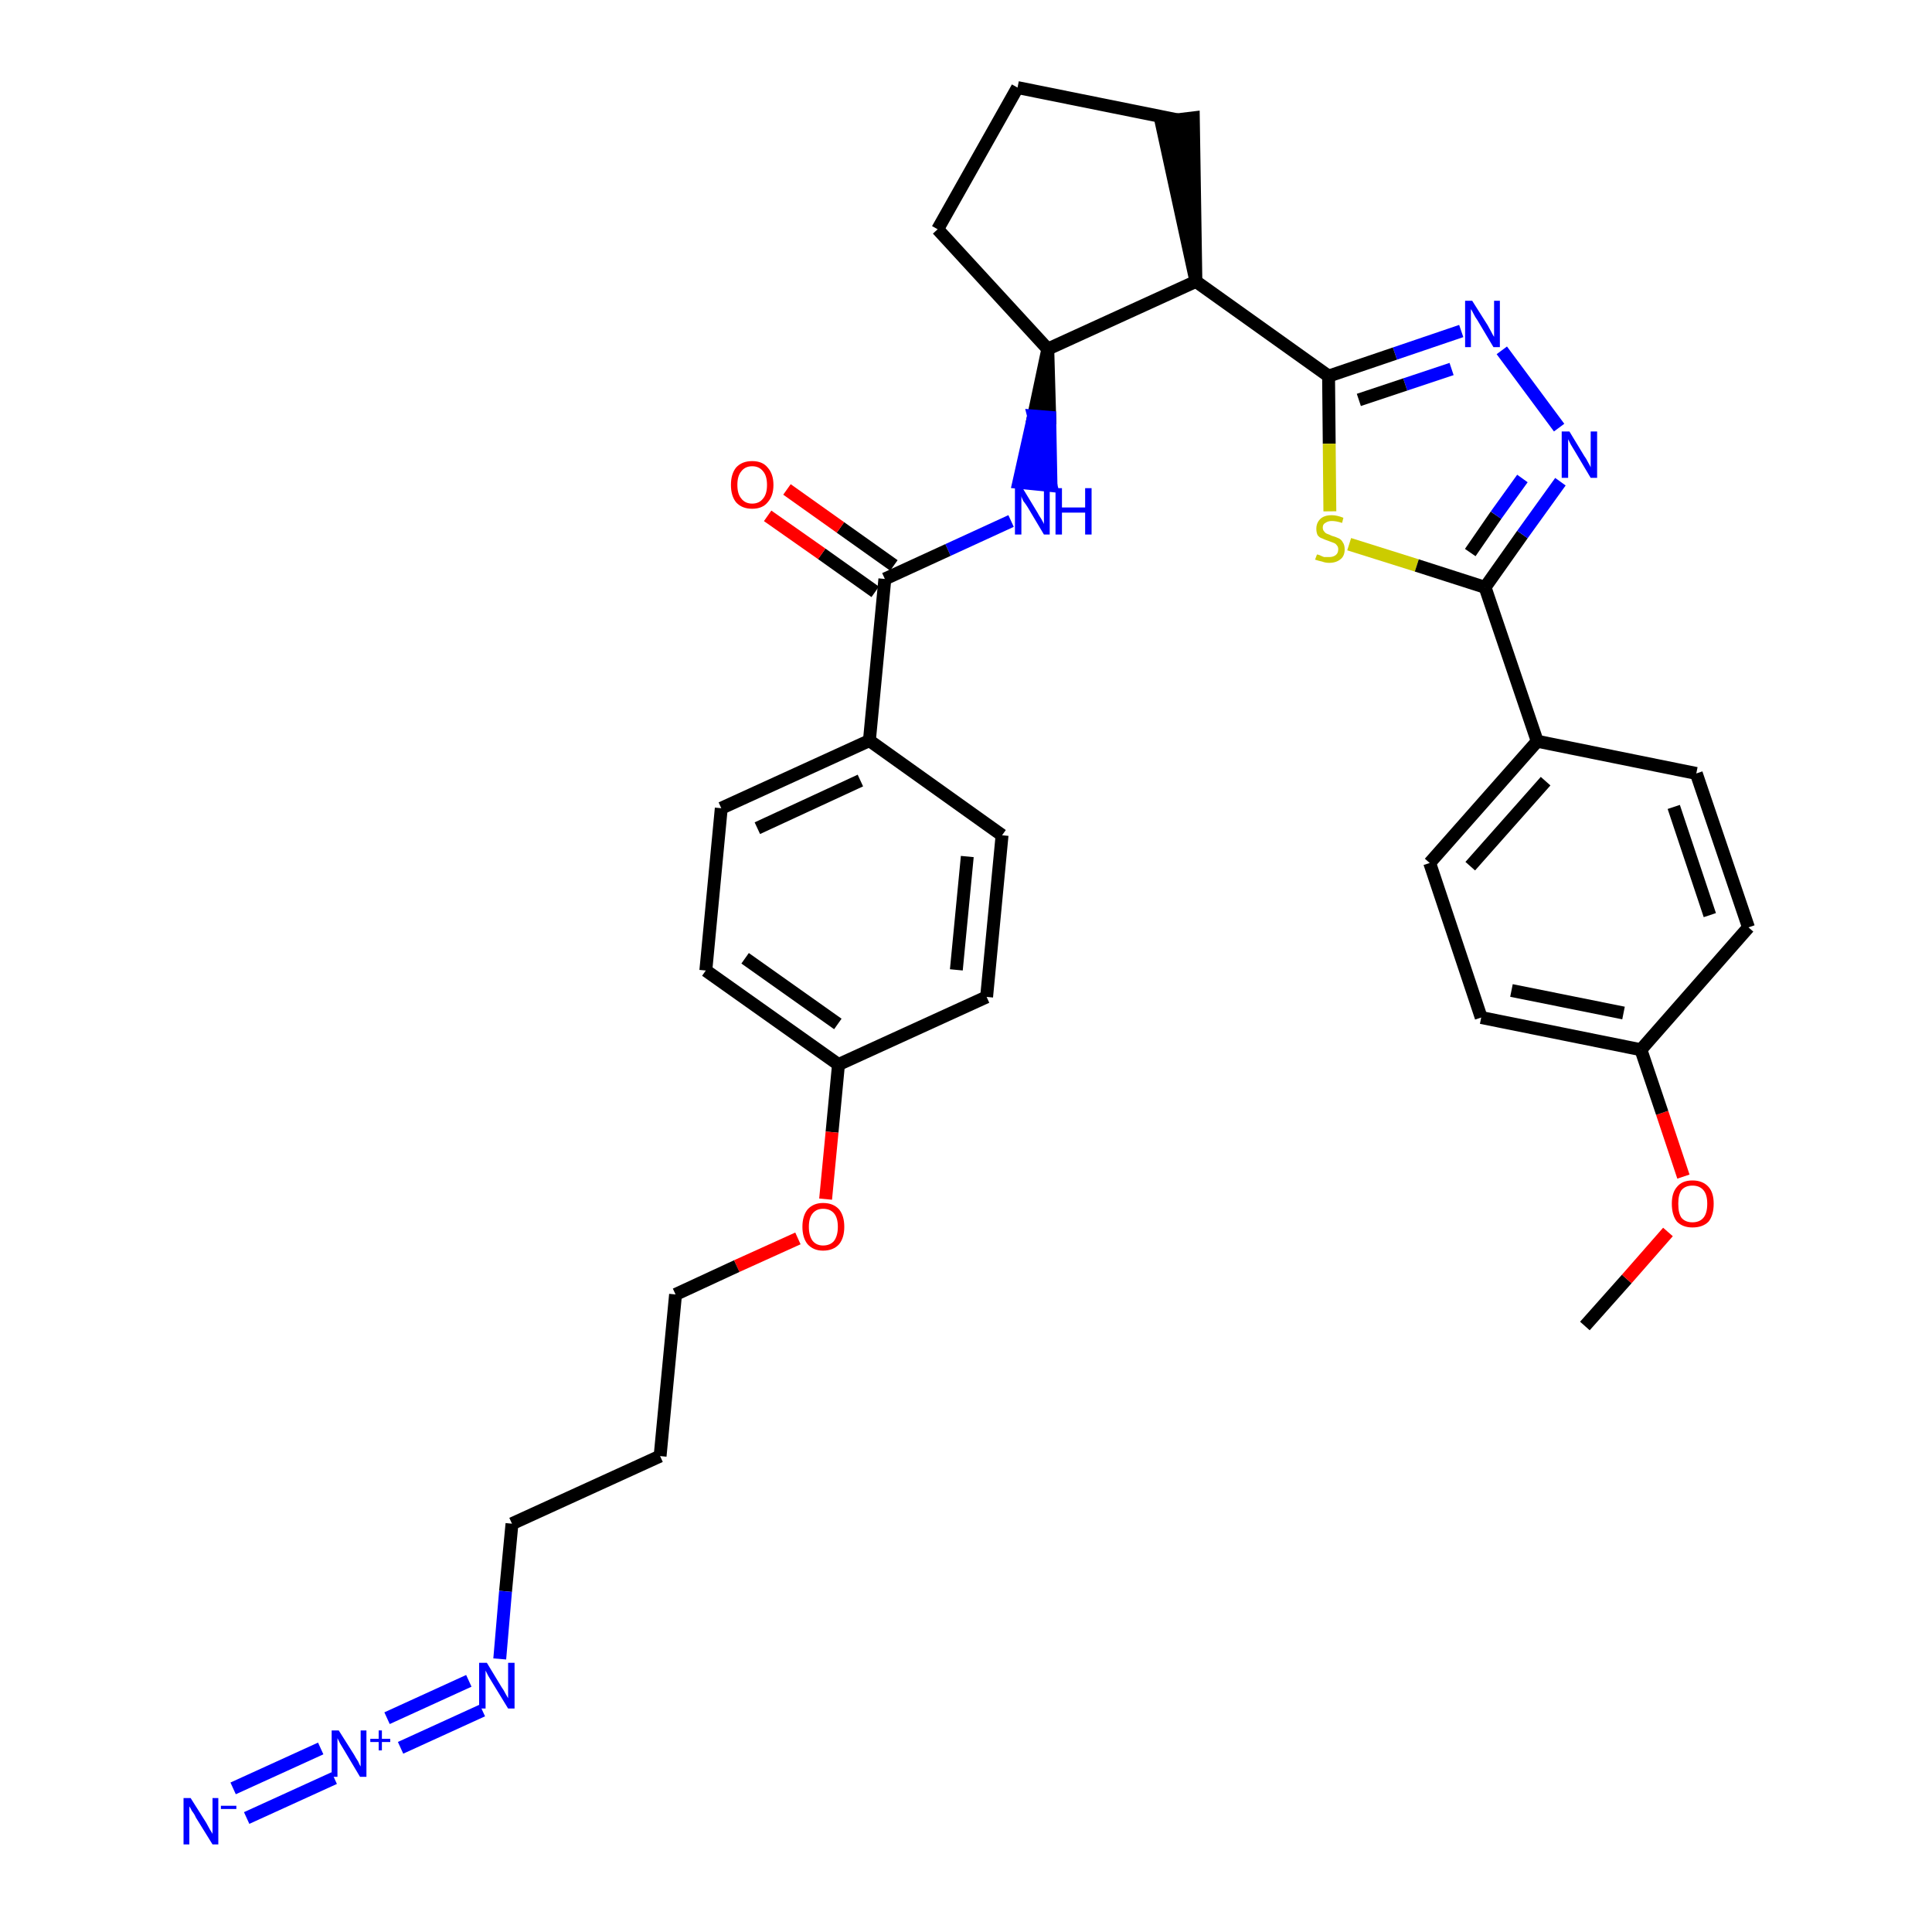 <?xml version='1.0' encoding='iso-8859-1'?>
<svg version='1.1' baseProfile='full'
              xmlns='http://www.w3.org/2000/svg'
                      xmlns:rdkit='http://www.rdkit.org/xml'
                      xmlns:xlink='http://www.w3.org/1999/xlink'
                  xml:space='preserve'
width='300px' height='300px' viewBox='0 0 300 300'>
<!-- END OF HEADER -->
<path class='bond-0 atom-0 atom-1' d='M 246.1,205.9 L 252.6,198.6' style='fill:none;fill-rule:evenodd;stroke:#000000;stroke-width:2.0px;stroke-linecap:butt;stroke-linejoin:miter;stroke-opacity:1' />
<path class='bond-0 atom-0 atom-1' d='M 252.6,198.6 L 259.0,191.3' style='fill:none;fill-rule:evenodd;stroke:#FF0000;stroke-width:2.0px;stroke-linecap:butt;stroke-linejoin:miter;stroke-opacity:1' />
<path class='bond-1 atom-1 atom-2' d='M 261.4,182.7 L 258.1,172.8' style='fill:none;fill-rule:evenodd;stroke:#FF0000;stroke-width:2.0px;stroke-linecap:butt;stroke-linejoin:miter;stroke-opacity:1' />
<path class='bond-1 atom-1 atom-2' d='M 258.1,172.8 L 254.8,163.0' style='fill:none;fill-rule:evenodd;stroke:#000000;stroke-width:2.0px;stroke-linecap:butt;stroke-linejoin:miter;stroke-opacity:1' />
<path class='bond-2 atom-2 atom-3' d='M 254.8,163.0 L 230.0,158.0' style='fill:none;fill-rule:evenodd;stroke:#000000;stroke-width:2.0px;stroke-linecap:butt;stroke-linejoin:miter;stroke-opacity:1' />
<path class='bond-2 atom-2 atom-3' d='M 252.1,157.3 L 234.7,153.8' style='fill:none;fill-rule:evenodd;stroke:#000000;stroke-width:2.0px;stroke-linecap:butt;stroke-linejoin:miter;stroke-opacity:1' />
<path class='bond-33 atom-33 atom-2' d='M 271.5,144.0 L 254.8,163.0' style='fill:none;fill-rule:evenodd;stroke:#000000;stroke-width:2.0px;stroke-linecap:butt;stroke-linejoin:miter;stroke-opacity:1' />
<path class='bond-3 atom-3 atom-4' d='M 230.0,158.0 L 222.0,134.0' style='fill:none;fill-rule:evenodd;stroke:#000000;stroke-width:2.0px;stroke-linecap:butt;stroke-linejoin:miter;stroke-opacity:1' />
<path class='bond-4 atom-4 atom-5' d='M 222.0,134.0 L 238.7,115.1' style='fill:none;fill-rule:evenodd;stroke:#000000;stroke-width:2.0px;stroke-linecap:butt;stroke-linejoin:miter;stroke-opacity:1' />
<path class='bond-4 atom-4 atom-5' d='M 228.3,134.5 L 240.0,121.3' style='fill:none;fill-rule:evenodd;stroke:#000000;stroke-width:2.0px;stroke-linecap:butt;stroke-linejoin:miter;stroke-opacity:1' />
<path class='bond-5 atom-5 atom-6' d='M 238.7,115.1 L 230.6,91.2' style='fill:none;fill-rule:evenodd;stroke:#000000;stroke-width:2.0px;stroke-linecap:butt;stroke-linejoin:miter;stroke-opacity:1' />
<path class='bond-31 atom-5 atom-32' d='M 238.7,115.1 L 263.4,120.1' style='fill:none;fill-rule:evenodd;stroke:#000000;stroke-width:2.0px;stroke-linecap:butt;stroke-linejoin:miter;stroke-opacity:1' />
<path class='bond-6 atom-6 atom-7' d='M 230.6,91.2 L 236.4,83.0' style='fill:none;fill-rule:evenodd;stroke:#000000;stroke-width:2.0px;stroke-linecap:butt;stroke-linejoin:miter;stroke-opacity:1' />
<path class='bond-6 atom-6 atom-7' d='M 236.4,83.0 L 242.3,74.8' style='fill:none;fill-rule:evenodd;stroke:#0000FF;stroke-width:2.0px;stroke-linecap:butt;stroke-linejoin:miter;stroke-opacity:1' />
<path class='bond-6 atom-6 atom-7' d='M 228.3,85.8 L 232.3,80.0' style='fill:none;fill-rule:evenodd;stroke:#000000;stroke-width:2.0px;stroke-linecap:butt;stroke-linejoin:miter;stroke-opacity:1' />
<path class='bond-6 atom-6 atom-7' d='M 232.3,80.0 L 236.4,74.3' style='fill:none;fill-rule:evenodd;stroke:#0000FF;stroke-width:2.0px;stroke-linecap:butt;stroke-linejoin:miter;stroke-opacity:1' />
<path class='bond-34 atom-31 atom-6' d='M 209.5,84.5 L 220.0,87.8' style='fill:none;fill-rule:evenodd;stroke:#CCCC00;stroke-width:2.0px;stroke-linecap:butt;stroke-linejoin:miter;stroke-opacity:1' />
<path class='bond-34 atom-31 atom-6' d='M 220.0,87.8 L 230.6,91.2' style='fill:none;fill-rule:evenodd;stroke:#000000;stroke-width:2.0px;stroke-linecap:butt;stroke-linejoin:miter;stroke-opacity:1' />
<path class='bond-7 atom-7 atom-8' d='M 242.1,66.4 L 233.2,54.4' style='fill:none;fill-rule:evenodd;stroke:#0000FF;stroke-width:2.0px;stroke-linecap:butt;stroke-linejoin:miter;stroke-opacity:1' />
<path class='bond-8 atom-8 atom-9' d='M 226.9,51.4 L 216.6,54.9' style='fill:none;fill-rule:evenodd;stroke:#0000FF;stroke-width:2.0px;stroke-linecap:butt;stroke-linejoin:miter;stroke-opacity:1' />
<path class='bond-8 atom-8 atom-9' d='M 216.6,54.9 L 206.3,58.4' style='fill:none;fill-rule:evenodd;stroke:#000000;stroke-width:2.0px;stroke-linecap:butt;stroke-linejoin:miter;stroke-opacity:1' />
<path class='bond-8 atom-8 atom-9' d='M 225.4,57.3 L 218.2,59.7' style='fill:none;fill-rule:evenodd;stroke:#0000FF;stroke-width:2.0px;stroke-linecap:butt;stroke-linejoin:miter;stroke-opacity:1' />
<path class='bond-8 atom-8 atom-9' d='M 218.2,59.7 L 211.0,62.1' style='fill:none;fill-rule:evenodd;stroke:#000000;stroke-width:2.0px;stroke-linecap:butt;stroke-linejoin:miter;stroke-opacity:1' />
<path class='bond-9 atom-9 atom-10' d='M 206.3,58.4 L 185.7,43.7' style='fill:none;fill-rule:evenodd;stroke:#000000;stroke-width:2.0px;stroke-linecap:butt;stroke-linejoin:miter;stroke-opacity:1' />
<path class='bond-30 atom-9 atom-31' d='M 206.3,58.4 L 206.4,68.9' style='fill:none;fill-rule:evenodd;stroke:#000000;stroke-width:2.0px;stroke-linecap:butt;stroke-linejoin:miter;stroke-opacity:1' />
<path class='bond-30 atom-9 atom-31' d='M 206.4,68.9 L 206.5,79.4' style='fill:none;fill-rule:evenodd;stroke:#CCCC00;stroke-width:2.0px;stroke-linecap:butt;stroke-linejoin:miter;stroke-opacity:1' />
<path class='bond-10 atom-10 atom-11' d='M 185.7,43.7 L 185.3,18.3 L 180.3,18.9 Z' style='fill:#000000;fill-rule:evenodd;fill-opacity:1;stroke:#000000;stroke-width:2.0px;stroke-linecap:butt;stroke-linejoin:miter;stroke-opacity:1;' />
<path class='bond-35 atom-14 atom-10' d='M 162.7,54.2 L 185.7,43.7' style='fill:none;fill-rule:evenodd;stroke:#000000;stroke-width:2.0px;stroke-linecap:butt;stroke-linejoin:miter;stroke-opacity:1' />
<path class='bond-11 atom-11 atom-12' d='M 182.8,18.6 L 158.0,13.6' style='fill:none;fill-rule:evenodd;stroke:#000000;stroke-width:2.0px;stroke-linecap:butt;stroke-linejoin:miter;stroke-opacity:1' />
<path class='bond-12 atom-12 atom-13' d='M 158.0,13.6 L 145.6,35.6' style='fill:none;fill-rule:evenodd;stroke:#000000;stroke-width:2.0px;stroke-linecap:butt;stroke-linejoin:miter;stroke-opacity:1' />
<path class='bond-13 atom-13 atom-14' d='M 145.6,35.6 L 162.7,54.2' style='fill:none;fill-rule:evenodd;stroke:#000000;stroke-width:2.0px;stroke-linecap:butt;stroke-linejoin:miter;stroke-opacity:1' />
<path class='bond-14 atom-14 atom-15' d='M 162.7,54.2 L 160.5,64.6 L 163.0,64.8 Z' style='fill:#000000;fill-rule:evenodd;fill-opacity:1;stroke:#000000;stroke-width:2.0px;stroke-linecap:butt;stroke-linejoin:miter;stroke-opacity:1;' />
<path class='bond-14 atom-14 atom-15' d='M 160.5,64.6 L 163.2,75.4 L 158.2,74.9 Z' style='fill:#0000FF;fill-rule:evenodd;fill-opacity:1;stroke:#0000FF;stroke-width:2.0px;stroke-linecap:butt;stroke-linejoin:miter;stroke-opacity:1;' />
<path class='bond-14 atom-14 atom-15' d='M 160.5,64.6 L 163.0,64.8 L 163.2,75.4 Z' style='fill:#0000FF;fill-rule:evenodd;fill-opacity:1;stroke:#0000FF;stroke-width:2.0px;stroke-linecap:butt;stroke-linejoin:miter;stroke-opacity:1;' />
<path class='bond-15 atom-15 atom-16' d='M 157.0,80.9 L 147.2,85.4' style='fill:none;fill-rule:evenodd;stroke:#0000FF;stroke-width:2.0px;stroke-linecap:butt;stroke-linejoin:miter;stroke-opacity:1' />
<path class='bond-15 atom-15 atom-16' d='M 147.2,85.4 L 137.4,89.9' style='fill:none;fill-rule:evenodd;stroke:#000000;stroke-width:2.0px;stroke-linecap:butt;stroke-linejoin:miter;stroke-opacity:1' />
<path class='bond-16 atom-16 atom-17' d='M 138.8,87.8 L 130.5,81.9' style='fill:none;fill-rule:evenodd;stroke:#000000;stroke-width:2.0px;stroke-linecap:butt;stroke-linejoin:miter;stroke-opacity:1' />
<path class='bond-16 atom-16 atom-17' d='M 130.5,81.9 L 122.2,76.0' style='fill:none;fill-rule:evenodd;stroke:#FF0000;stroke-width:2.0px;stroke-linecap:butt;stroke-linejoin:miter;stroke-opacity:1' />
<path class='bond-16 atom-16 atom-17' d='M 135.9,91.9 L 127.6,86.0' style='fill:none;fill-rule:evenodd;stroke:#000000;stroke-width:2.0px;stroke-linecap:butt;stroke-linejoin:miter;stroke-opacity:1' />
<path class='bond-16 atom-16 atom-17' d='M 127.6,86.0 L 119.2,80.1' style='fill:none;fill-rule:evenodd;stroke:#FF0000;stroke-width:2.0px;stroke-linecap:butt;stroke-linejoin:miter;stroke-opacity:1' />
<path class='bond-17 atom-16 atom-18' d='M 137.4,89.9 L 135.0,115.0' style='fill:none;fill-rule:evenodd;stroke:#000000;stroke-width:2.0px;stroke-linecap:butt;stroke-linejoin:miter;stroke-opacity:1' />
<path class='bond-18 atom-18 atom-19' d='M 135.0,115.0 L 112.0,125.5' style='fill:none;fill-rule:evenodd;stroke:#000000;stroke-width:2.0px;stroke-linecap:butt;stroke-linejoin:miter;stroke-opacity:1' />
<path class='bond-18 atom-18 atom-19' d='M 133.6,121.2 L 117.6,128.6' style='fill:none;fill-rule:evenodd;stroke:#000000;stroke-width:2.0px;stroke-linecap:butt;stroke-linejoin:miter;stroke-opacity:1' />
<path class='bond-36 atom-30 atom-18' d='M 155.6,129.7 L 135.0,115.0' style='fill:none;fill-rule:evenodd;stroke:#000000;stroke-width:2.0px;stroke-linecap:butt;stroke-linejoin:miter;stroke-opacity:1' />
<path class='bond-19 atom-19 atom-20' d='M 112.0,125.5 L 109.6,150.7' style='fill:none;fill-rule:evenodd;stroke:#000000;stroke-width:2.0px;stroke-linecap:butt;stroke-linejoin:miter;stroke-opacity:1' />
<path class='bond-20 atom-20 atom-21' d='M 109.6,150.7 L 130.2,165.3' style='fill:none;fill-rule:evenodd;stroke:#000000;stroke-width:2.0px;stroke-linecap:butt;stroke-linejoin:miter;stroke-opacity:1' />
<path class='bond-20 atom-20 atom-21' d='M 115.7,148.8 L 130.1,159.0' style='fill:none;fill-rule:evenodd;stroke:#000000;stroke-width:2.0px;stroke-linecap:butt;stroke-linejoin:miter;stroke-opacity:1' />
<path class='bond-21 atom-21 atom-22' d='M 130.2,165.3 L 129.2,175.8' style='fill:none;fill-rule:evenodd;stroke:#000000;stroke-width:2.0px;stroke-linecap:butt;stroke-linejoin:miter;stroke-opacity:1' />
<path class='bond-21 atom-21 atom-22' d='M 129.2,175.8 L 128.2,186.2' style='fill:none;fill-rule:evenodd;stroke:#FF0000;stroke-width:2.0px;stroke-linecap:butt;stroke-linejoin:miter;stroke-opacity:1' />
<path class='bond-28 atom-21 atom-29' d='M 130.2,165.3 L 153.2,154.8' style='fill:none;fill-rule:evenodd;stroke:#000000;stroke-width:2.0px;stroke-linecap:butt;stroke-linejoin:miter;stroke-opacity:1' />
<path class='bond-22 atom-22 atom-23' d='M 123.9,192.3 L 114.4,196.6' style='fill:none;fill-rule:evenodd;stroke:#FF0000;stroke-width:2.0px;stroke-linecap:butt;stroke-linejoin:miter;stroke-opacity:1' />
<path class='bond-22 atom-22 atom-23' d='M 114.4,196.6 L 104.9,201.0' style='fill:none;fill-rule:evenodd;stroke:#000000;stroke-width:2.0px;stroke-linecap:butt;stroke-linejoin:miter;stroke-opacity:1' />
<path class='bond-23 atom-23 atom-24' d='M 104.9,201.0 L 102.5,226.1' style='fill:none;fill-rule:evenodd;stroke:#000000;stroke-width:2.0px;stroke-linecap:butt;stroke-linejoin:miter;stroke-opacity:1' />
<path class='bond-24 atom-24 atom-25' d='M 102.5,226.1 L 79.5,236.6' style='fill:none;fill-rule:evenodd;stroke:#000000;stroke-width:2.0px;stroke-linecap:butt;stroke-linejoin:miter;stroke-opacity:1' />
<path class='bond-25 atom-25 atom-26' d='M 79.5,236.6 L 78.5,247.1' style='fill:none;fill-rule:evenodd;stroke:#000000;stroke-width:2.0px;stroke-linecap:butt;stroke-linejoin:miter;stroke-opacity:1' />
<path class='bond-25 atom-25 atom-26' d='M 78.5,247.1 L 77.6,257.6' style='fill:none;fill-rule:evenodd;stroke:#0000FF;stroke-width:2.0px;stroke-linecap:butt;stroke-linejoin:miter;stroke-opacity:1' />
<path class='bond-26 atom-26 atom-27' d='M 72.8,261.0 L 60.1,266.8' style='fill:none;fill-rule:evenodd;stroke:#0000FF;stroke-width:2.0px;stroke-linecap:butt;stroke-linejoin:miter;stroke-opacity:1' />
<path class='bond-26 atom-26 atom-27' d='M 74.9,265.6 L 62.2,271.4' style='fill:none;fill-rule:evenodd;stroke:#0000FF;stroke-width:2.0px;stroke-linecap:butt;stroke-linejoin:miter;stroke-opacity:1' />
<path class='bond-27 atom-27 atom-28' d='M 49.8,271.5 L 36.2,277.7' style='fill:none;fill-rule:evenodd;stroke:#0000FF;stroke-width:2.0px;stroke-linecap:butt;stroke-linejoin:miter;stroke-opacity:1' />
<path class='bond-27 atom-27 atom-28' d='M 51.9,276.1 L 38.3,282.3' style='fill:none;fill-rule:evenodd;stroke:#0000FF;stroke-width:2.0px;stroke-linecap:butt;stroke-linejoin:miter;stroke-opacity:1' />
<path class='bond-29 atom-29 atom-30' d='M 153.2,154.8 L 155.6,129.7' style='fill:none;fill-rule:evenodd;stroke:#000000;stroke-width:2.0px;stroke-linecap:butt;stroke-linejoin:miter;stroke-opacity:1' />
<path class='bond-29 atom-29 atom-30' d='M 148.5,150.6 L 150.2,133.0' style='fill:none;fill-rule:evenodd;stroke:#000000;stroke-width:2.0px;stroke-linecap:butt;stroke-linejoin:miter;stroke-opacity:1' />
<path class='bond-32 atom-32 atom-33' d='M 263.4,120.1 L 271.5,144.0' style='fill:none;fill-rule:evenodd;stroke:#000000;stroke-width:2.0px;stroke-linecap:butt;stroke-linejoin:miter;stroke-opacity:1' />
<path class='bond-32 atom-32 atom-33' d='M 259.9,125.3 L 265.5,142.1' style='fill:none;fill-rule:evenodd;stroke:#000000;stroke-width:2.0px;stroke-linecap:butt;stroke-linejoin:miter;stroke-opacity:1' />
<path  class='atom-1' d='M 259.6 186.9
Q 259.6 185.2, 260.4 184.3
Q 261.2 183.3, 262.8 183.3
Q 264.4 183.3, 265.3 184.3
Q 266.1 185.2, 266.1 186.9
Q 266.1 188.7, 265.3 189.7
Q 264.4 190.6, 262.8 190.6
Q 261.3 190.6, 260.4 189.7
Q 259.6 188.7, 259.6 186.9
M 262.8 189.8
Q 263.9 189.8, 264.5 189.1
Q 265.1 188.4, 265.1 186.9
Q 265.1 185.5, 264.5 184.8
Q 263.9 184.1, 262.8 184.1
Q 261.7 184.1, 261.1 184.8
Q 260.6 185.5, 260.6 186.9
Q 260.6 188.4, 261.1 189.1
Q 261.7 189.8, 262.8 189.8
' fill='#FF0000'/>
<path  class='atom-7' d='M 243.7 67.0
L 246.0 70.8
Q 246.3 71.2, 246.6 71.8
Q 247.0 72.5, 247.0 72.6
L 247.0 67.0
L 248.0 67.0
L 248.0 74.2
L 247.0 74.2
L 244.5 70.0
Q 244.2 69.5, 243.9 69.0
Q 243.6 68.4, 243.5 68.2
L 243.5 74.2
L 242.5 74.2
L 242.5 67.0
L 243.7 67.0
' fill='#0000FF'/>
<path  class='atom-8' d='M 228.6 46.7
L 231.0 50.5
Q 231.2 50.9, 231.6 51.6
Q 231.9 52.2, 232.0 52.3
L 232.0 46.7
L 232.9 46.7
L 232.9 53.9
L 231.9 53.9
L 229.4 49.7
Q 229.1 49.3, 228.8 48.7
Q 228.5 48.1, 228.4 48.0
L 228.4 53.9
L 227.5 53.9
L 227.5 46.7
L 228.6 46.7
' fill='#0000FF'/>
<path  class='atom-15' d='M 158.8 75.8
L 161.1 79.6
Q 161.3 80.0, 161.7 80.6
Q 162.1 81.3, 162.1 81.4
L 162.1 75.8
L 163.0 75.8
L 163.0 83.0
L 162.1 83.0
L 159.6 78.8
Q 159.3 78.3, 158.9 77.8
Q 158.6 77.2, 158.6 77.0
L 158.6 83.0
L 157.6 83.0
L 157.6 75.8
L 158.8 75.8
' fill='#0000FF'/>
<path  class='atom-15' d='M 163.9 75.8
L 164.9 75.8
L 164.9 78.8
L 168.5 78.8
L 168.5 75.8
L 169.5 75.8
L 169.5 83.0
L 168.5 83.0
L 168.5 79.6
L 164.9 79.6
L 164.9 83.0
L 163.9 83.0
L 163.9 75.8
' fill='#0000FF'/>
<path  class='atom-17' d='M 113.5 75.3
Q 113.5 73.6, 114.3 72.6
Q 115.2 71.6, 116.8 71.6
Q 118.4 71.6, 119.2 72.6
Q 120.1 73.6, 120.1 75.3
Q 120.1 77.0, 119.2 78.0
Q 118.4 79.0, 116.8 79.0
Q 115.2 79.0, 114.3 78.0
Q 113.5 77.0, 113.5 75.3
M 116.8 78.2
Q 117.9 78.2, 118.5 77.4
Q 119.1 76.7, 119.1 75.3
Q 119.1 73.9, 118.5 73.2
Q 117.9 72.4, 116.8 72.4
Q 115.7 72.4, 115.1 73.2
Q 114.5 73.9, 114.5 75.3
Q 114.5 76.7, 115.1 77.4
Q 115.7 78.2, 116.8 78.2
' fill='#FF0000'/>
<path  class='atom-22' d='M 124.6 190.5
Q 124.6 188.8, 125.4 187.8
Q 126.3 186.8, 127.8 186.8
Q 129.4 186.8, 130.3 187.8
Q 131.1 188.8, 131.1 190.5
Q 131.1 192.2, 130.3 193.2
Q 129.4 194.2, 127.8 194.2
Q 126.3 194.2, 125.4 193.2
Q 124.6 192.2, 124.6 190.5
M 127.8 193.4
Q 128.9 193.4, 129.5 192.7
Q 130.1 191.9, 130.1 190.5
Q 130.1 189.1, 129.5 188.4
Q 128.9 187.7, 127.8 187.7
Q 126.8 187.7, 126.2 188.4
Q 125.6 189.1, 125.6 190.5
Q 125.6 191.9, 126.2 192.7
Q 126.8 193.4, 127.8 193.4
' fill='#FF0000'/>
<path  class='atom-26' d='M 75.6 258.2
L 77.9 262.0
Q 78.2 262.4, 78.5 263.0
Q 78.9 263.7, 78.9 263.7
L 78.9 258.2
L 79.9 258.2
L 79.9 265.3
L 78.9 265.3
L 76.4 261.2
Q 76.1 260.7, 75.8 260.2
Q 75.5 259.6, 75.4 259.4
L 75.4 265.3
L 74.4 265.3
L 74.4 258.2
L 75.6 258.2
' fill='#0000FF'/>
<path  class='atom-27' d='M 52.6 268.7
L 55.0 272.5
Q 55.2 272.9, 55.6 273.5
Q 55.9 274.2, 56.0 274.3
L 56.0 268.7
L 56.9 268.7
L 56.9 275.9
L 55.9 275.9
L 53.4 271.7
Q 53.1 271.2, 52.8 270.7
Q 52.5 270.1, 52.4 269.9
L 52.4 275.9
L 51.5 275.9
L 51.5 268.7
L 52.6 268.7
' fill='#0000FF'/>
<path  class='atom-27' d='M 57.5 270.0
L 58.8 270.0
L 58.8 268.7
L 59.3 268.7
L 59.3 270.0
L 60.6 270.0
L 60.6 270.5
L 59.3 270.5
L 59.3 271.8
L 58.8 271.8
L 58.8 270.5
L 57.5 270.5
L 57.5 270.0
' fill='#0000FF'/>
<path  class='atom-28' d='M 29.6 279.2
L 32.0 283.0
Q 32.2 283.4, 32.6 284.1
Q 33.0 284.7, 33.0 284.8
L 33.0 279.2
L 33.9 279.2
L 33.9 286.4
L 33.0 286.4
L 30.4 282.2
Q 30.2 281.7, 29.8 281.2
Q 29.5 280.6, 29.4 280.5
L 29.4 286.4
L 28.5 286.4
L 28.5 279.2
L 29.6 279.2
' fill='#0000FF'/>
<path  class='atom-28' d='M 34.3 280.4
L 36.7 280.4
L 36.7 280.9
L 34.3 280.9
L 34.3 280.4
' fill='#0000FF'/>
<path  class='atom-31' d='M 204.5 86.1
Q 204.6 86.1, 204.9 86.2
Q 205.3 86.4, 205.6 86.5
Q 206.0 86.5, 206.4 86.5
Q 207.0 86.5, 207.4 86.2
Q 207.8 85.9, 207.8 85.3
Q 207.8 84.9, 207.6 84.7
Q 207.4 84.4, 207.1 84.3
Q 206.8 84.2, 206.3 84.0
Q 205.7 83.8, 205.3 83.6
Q 204.9 83.5, 204.6 83.1
Q 204.4 82.7, 204.4 82.1
Q 204.4 81.2, 205.0 80.6
Q 205.6 80.0, 206.8 80.0
Q 207.6 80.0, 208.6 80.4
L 208.4 81.2
Q 207.5 80.9, 206.8 80.9
Q 206.2 80.9, 205.8 81.2
Q 205.4 81.4, 205.4 81.9
Q 205.4 82.3, 205.6 82.5
Q 205.8 82.8, 206.1 82.9
Q 206.4 83.0, 206.8 83.2
Q 207.5 83.4, 207.9 83.6
Q 208.3 83.8, 208.5 84.2
Q 208.8 84.6, 208.8 85.3
Q 208.8 86.3, 208.2 86.8
Q 207.5 87.4, 206.4 87.4
Q 205.8 87.4, 205.3 87.2
Q 204.8 87.1, 204.2 86.9
L 204.5 86.1
' fill='#CCCC00'/>
</svg>
